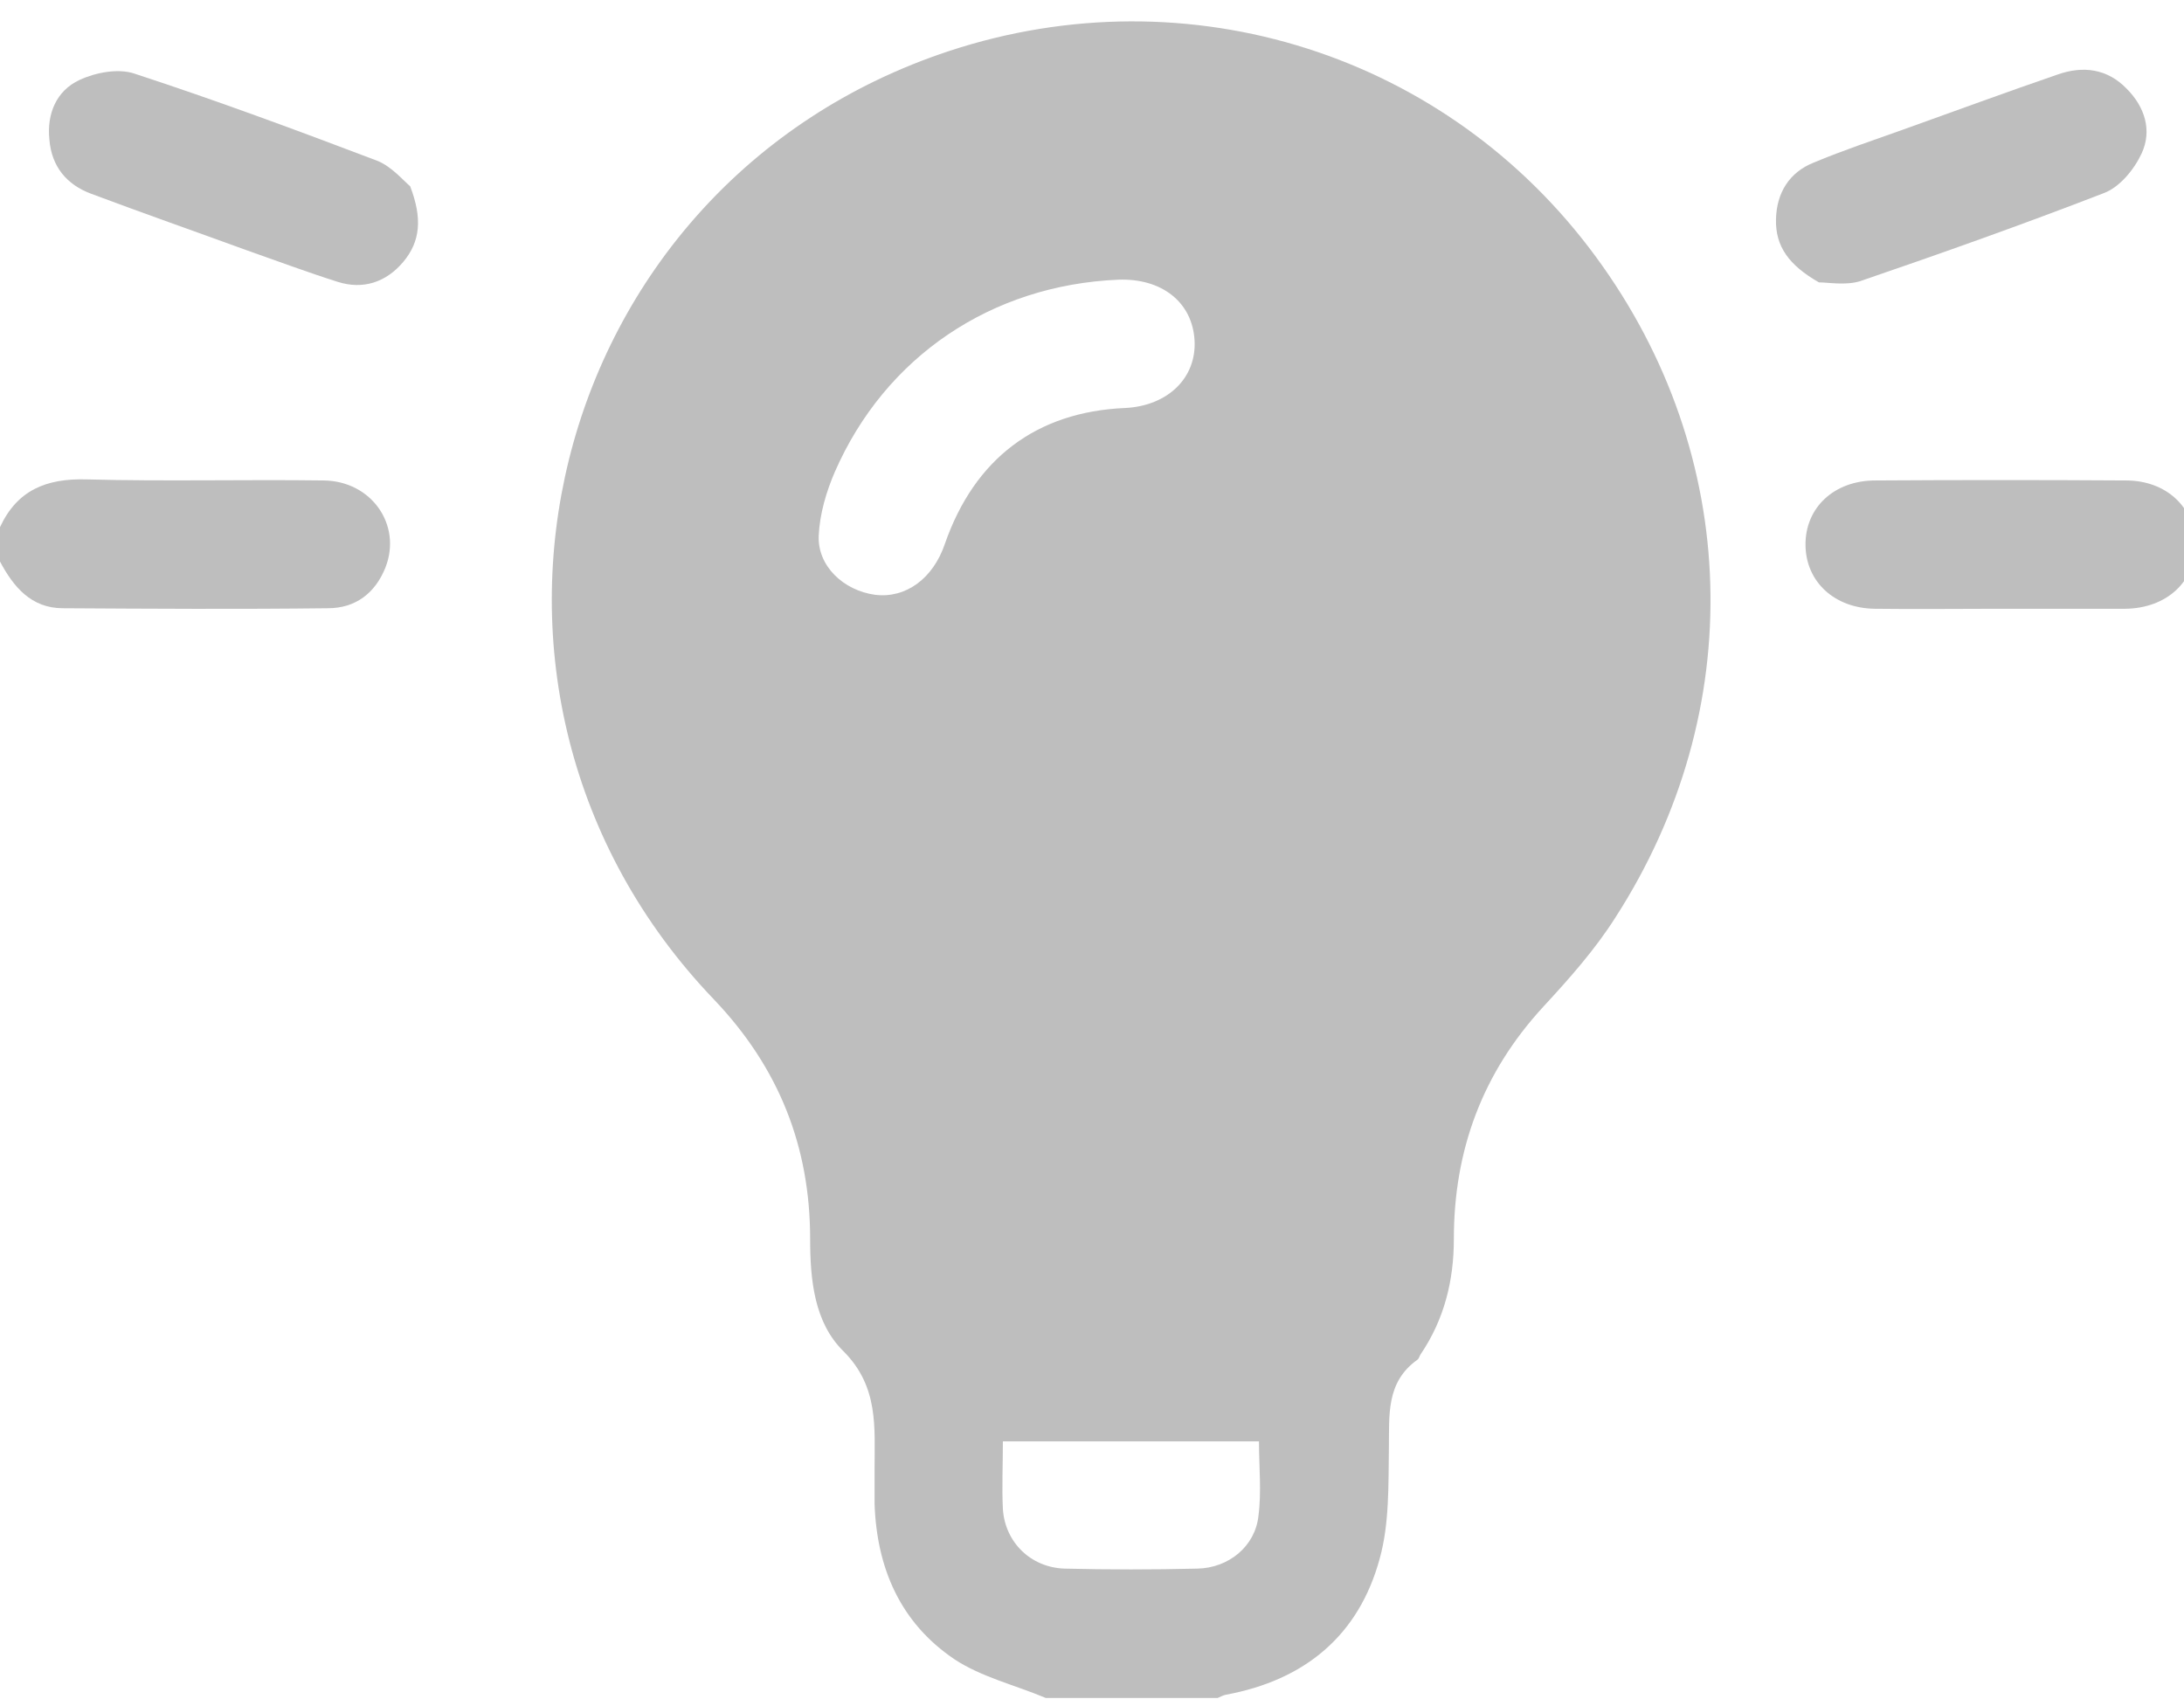 <?xml version="1.0" encoding="utf-8"?>
<!-- Generator: Adobe Illustrator 27.5.0, SVG Export Plug-In . SVG Version: 6.00 Build 0)  -->
<svg version="1.1" id="Layer_1" xmlns="http://www.w3.org/2000/svg" xmlns:xlink="http://www.w3.org/1999/xlink" x="0px" y="0px"
	 viewBox="0 0 406.8 317.8" style="enable-background:new 0 0 406.8 317.8;" xml:space="preserve">
<style type="text/css">
	.st0{display:none;fill:#BEBEBE;}
	.st1{fill:#BEBEBE;}
</style>
<g>
	<path class="st0" d="M0,98.2c0-67.3,0-134.6,0-202c136.5,0,273,0,409.6,0c0,136.5,0,273.1,0,409.6c-63,0-126.1,0-189.2,0
		c0.5-0.2,0.9-0.5,1.4-0.6c14.7-2.7,24.8-11,28.7-25.4c1.8-6.5,1.6-13.7,1.7-20.5c0.1-6.1-0.6-12.3,5.3-16.5c0.3-0.2,0.4-0.7,0.6-1
		c4.4-6.5,6.2-13.7,6.2-21.5c0-16.5,5.3-30.9,16.6-43.2c4.9-5.3,9.7-10.7,13.5-16.7c24.9-38.6,23.6-86.1-3.5-123
		C263.3-0.4,215.1-15.6,170.5-0.9C95,24,71.7,118.3,126.6,175.8c12.1,12.7,17.9,27.4,17.9,44.6c0,7.6,0.9,15.6,6.2,20.9
		c6.6,6.6,5.8,14.2,5.8,22c0,2.1-0.1,4.3,0,6.4c0.4,12,4.8,22.2,14.9,29c5,3.3,11.3,4.9,17,7.2c-62.8,0-125.5,0-188.5,0
		c0-67.1,0-134.1,0-201.2c2.5,4.8,5.7,8.7,11.7,8.7c16.5,0.1,33,0.1,49.4,0c5.1-0.1,8.8-2.8,10.7-7.6c3.1-7.9-2.6-16.1-11.5-16.2
		c-14.8-0.1-29.5,0.2-44.2-0.2C8.6,89.1,3.2,91.3,0,98.2z M216.4-66.4c0-7.7,0-15.4,0-23.2c0-8.1-5-13.5-12.1-13.4
		c-7,0.1-11.8,5.4-11.9,13.3c0,15.3,0,30.6,0,45.9c0,8.1,5,13.5,12.1,13.4c7.1-0.1,11.8-5.5,11.9-13.7
		C216.4-51.5,216.4-58.9,216.4-66.4z M372.3,113.4c7.9,0,15.7,0.1,23.5,0c7.7-0.1,13.1-5.1,13-12.1c-0.1-6.8-5.4-11.8-12.9-11.8
		c-15.6-0.1-31.1-0.1-46.7,0c-7.7,0-13.1,5.1-13,12.1c0.1,6.8,5.4,11.8,12.9,11.8C356.9,113.4,364.6,113.4,372.3,113.4z M114.9-1.6
		c-0.8-1.5-1.6-4.7-3.6-6.7c-11.2-11.6-22.5-23-34.2-34.1c-2.3-2.2-6.4-3.2-9.7-3.3c-4.7,0-8.1,3.1-9.7,7.6c-1.7,4.7-0.6,9,2.9,12.5
		C67.7-18.3,75-11.1,82.3-3.8c4.2,4.2,8.4,8.6,12.8,12.6c3.7,3.3,8.1,3.9,12.6,1.8C112.3,8.5,114.4,4.8,114.9-1.6z M307.5,11.9
		c1.5-0.8,4.7-1.6,6.7-3.6c11.6-11.2,23-22.5,34.1-34.2c2.2-2.3,3.2-6.4,3.2-9.7c0-4.7-3.1-8.1-7.6-9.7c-4.9-1.8-9.2-0.4-12.8,3.1
		c-7.2,7.1-14.3,14.3-21.5,21.4c-4.2,4.2-8.6,8.4-12.6,12.8c-3.3,3.7-3.9,8.1-1.8,12.6C297.4,9.2,301.1,11.4,307.5,11.9z"/>
	<path class="st1" d="M0,98.2c3.2-6.9,8.6-9.1,16.1-8.9c14.7,0.4,29.5,0,44.2,0.2c8.9,0.1,14.6,8.3,11.5,16.2
		c-1.9,4.8-5.6,7.6-10.7,7.6c-16.5,0.2-33,0.1-49.4,0c-5.9,0-9.2-4-11.7-8.7C0,102.5,0,100.3,0,98.2z"/>
	<path class="st1" d="M372.3,113.4c-7.7,0-15.4,0.1-23.1,0c-7.5-0.1-12.8-5-12.9-11.8c-0.1-7,5.3-12.1,13-12.1
		c15.6-0.1,31.1-0.1,46.7,0c7.5,0,12.8,5,12.9,11.8c0.1,7-5.3,12-13,12.1C388,113.4,380.2,113.4,372.3,113.4z"/>
	<path class="st1" d="M76.4,34.7c2.3,6,1.9,10.3-1.3,14.1c-3.2,3.8-7.5,5.2-12.2,3.7c-5.7-1.8-11.3-3.9-17-5.9
		c-9.6-3.5-19.3-6.9-28.9-10.5C12.4,34.4,9.6,31,9.2,26c-0.5-4.8,1.3-9.1,5.6-11.1c3-1.4,7.2-2.2,10.2-1.2
		c15.3,5,30.4,10.6,45.4,16.3C73,31.1,75.1,33.6,76.4,34.7z"/>
	<path class="st1" d="M338.8,52.6c-5.6-3.2-8.1-6.7-8-11.7c0.1-5,2.5-8.8,7-10.6c5.5-2.3,11.2-4.2,16.8-6.2
		c9.5-3.4,19-6.9,28.6-10.2c4.8-1.7,9.3-1.1,12.9,2.6c3.4,3.4,4.8,7.8,2.8,12.1c-1.4,3-4.1,6.3-7.1,7.4c-15,5.8-30.2,11.2-45.4,16.4
		C343.7,53.2,340.5,52.6,338.8,52.6z"/>
	<path class="st0" d="M204.2,234c-7.4,0-14.9,0-22.4,0c-8.6-0.1-13.3-4.8-13.4-13.4c-0.1-19.4-5-37.3-17.1-52.8
		c-4.9-6.3-10.8-11.8-15.4-18.3c-14.1-19.8-18.1-41.9-13.5-65.6c8.6-43.9,51.7-73.2,96-64.8c35.1,6.6,58,27.7,67,62.1
		c7.4,27.8,1,53.4-18,75.2c-9.5,10.9-18.9,21.8-22.6,36.1c-2.3,9.1-3.6,18.5-4.4,27.8c-0.8,9.1-4.8,13.7-13.9,13.8
		C219.2,234,211.7,234,204.2,234z M202.2,41.6c-23.6,1-43.4,14.3-52.8,35.8c-1.6,3.7-2.9,7.8-3,11.8c-0.3,5.7,4.7,10.4,10.6,11.1
		c5.7,0.7,10.8-2.9,13-9.5c5.5-15.9,17-24.6,33.5-25.4c8-0.4,13.3-5.6,12.9-12.6C216,45.8,210.3,41.3,202.2,41.6z"/>
	<path class="st0" d="M180.5,258.1c16.1,0,31.8,0,47.7,0c0,4.7,0.4,9.4-0.1,13.9c-0.6,5.6-5.6,9.7-11.4,9.8
		c-8.2,0.2-16.5,0.2-24.7,0c-6.3-0.2-11.1-4.9-11.5-11.1C180.3,266.6,180.5,262.5,180.5,258.1z"/>
</g>
<path class="st1" d="M297.3,47.9C269.6,10.1,221.4-5.2,176.8,9.5C101.3,34.4,78,128.8,133,186.2c12.1,12.7,17.9,27.4,17.9,44.6
	c0,7.7,0.8,15.6,6.2,20.9c6.6,6.6,5.8,14.2,5.8,22c0,2.1,0,4.2,0,6.4c0.4,12,4.8,22.2,14.9,29c5,3.3,11.3,4.8,17,7.2
	c10.7,0,21.3,0,32,0c0.5-0.2,1-0.5,1.5-0.6c14.7-2.7,24.8-11,28.7-25.4c1.8-6.5,1.6-13.7,1.7-20.5c0.1-6.1-0.6-12.3,5.3-16.5
	c0.3-0.2,0.4-0.7,0.6-1c4.4-6.5,6.2-13.7,6.2-21.5c0-16.5,5.3-30.9,16.6-43.2c4.9-5.3,9.7-10.7,13.5-16.7
	C325.7,132.4,324.4,84.8,297.3,47.9z M176,101.3c-2.2,6.5-7.3,10.2-13,9.5c-5.9-0.8-10.8-5.4-10.5-11.1c0.2-4,1.4-8.1,3-11.8
	c9.4-21.5,29.2-34.8,52.8-35.8c8.1-0.3,13.8,4.2,14.2,11.3c0.4,7-5,12.2-12.9,12.6C193,76.7,181.5,85.5,176,101.3z M234.4,282.4
	c-0.6,5.6-5.5,9.7-11.4,9.8c-8.2,0.2-16.5,0.2-24.7,0c-6.3-0.2-11.1-4.9-11.5-11.1c-0.2-4.1,0-8.2,0-12.6c16.1,0,31.8,0,47.7,0
	C234.5,273.2,235,277.9,234.4,282.4z"/>
</svg>
